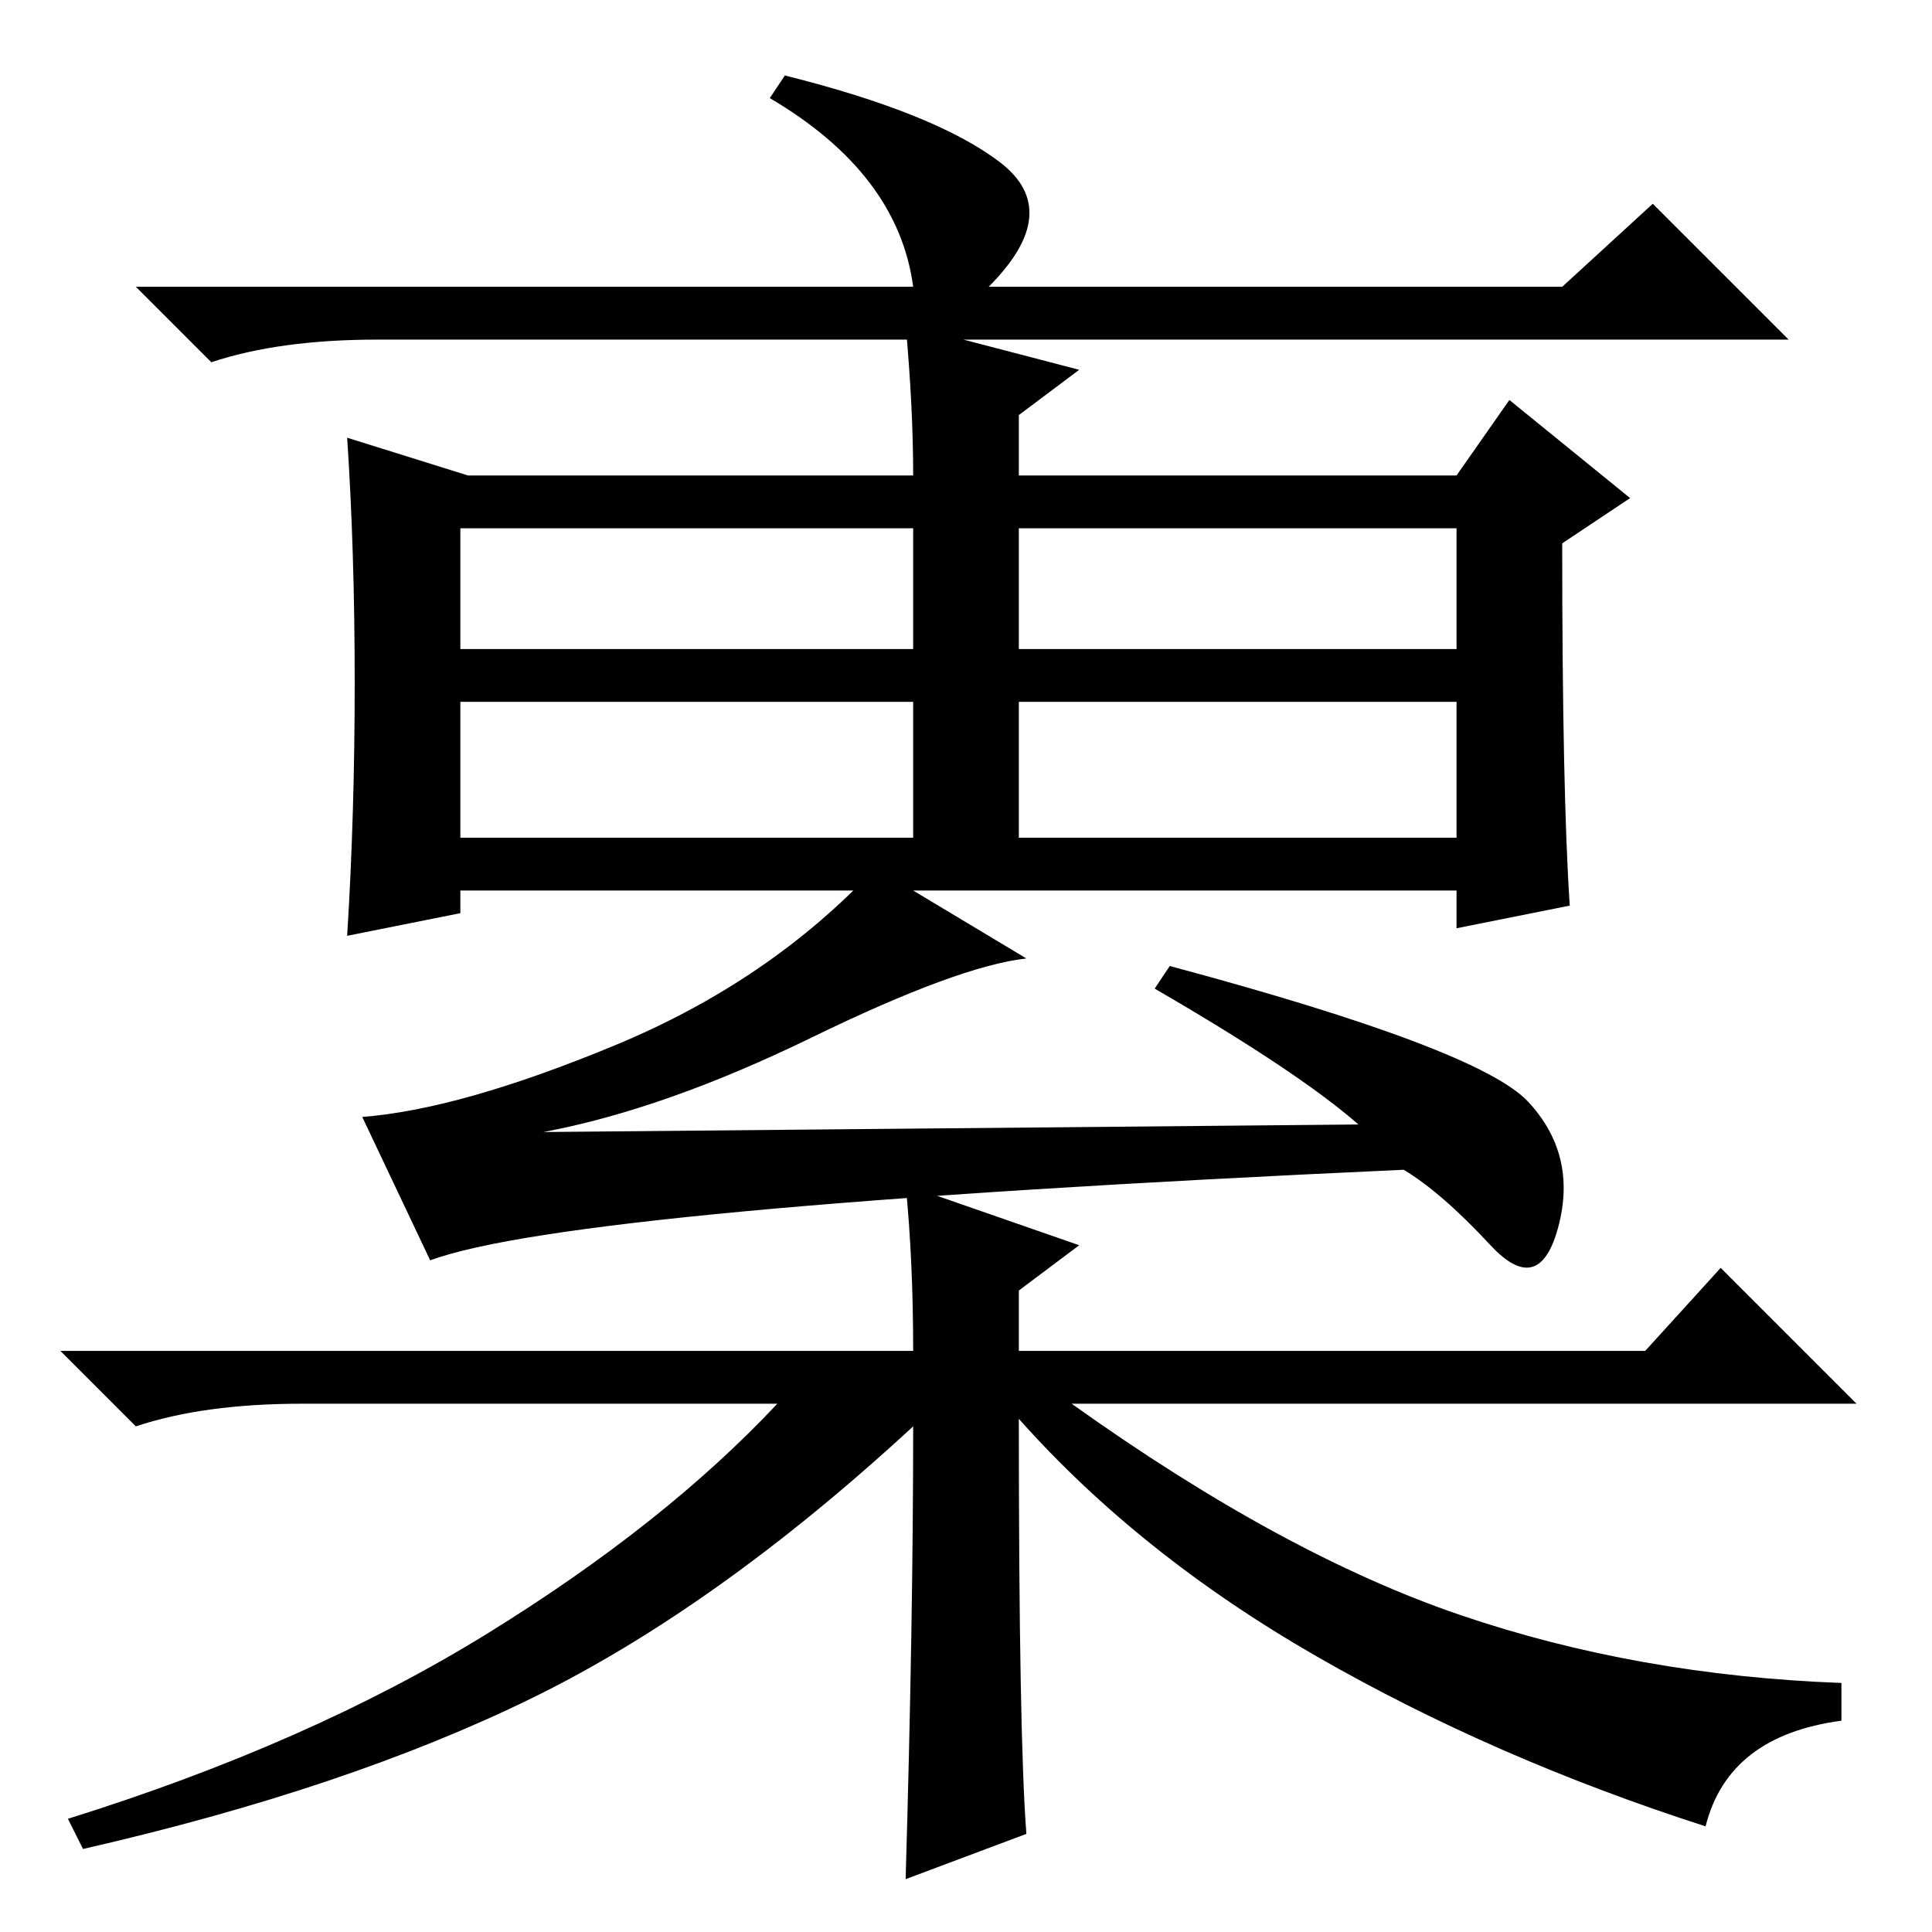 <?xml version="1.0" standalone="no"?>
<!DOCTYPE svg PUBLIC "-//W3C//DTD SVG 1.1//EN" "http://www.w3.org/Graphics/SVG/1.1/DTD/svg11.dtd" >
<svg xmlns="http://www.w3.org/2000/svg" xmlns:xlink="http://www.w3.org/1999/xlink" version="1.1" viewBox="0 -36 256 256">
  <g transform="matrix(1 0 0 -1 0 220)">
   <path fill="currentColor"
d="M207 218l12 11l18 -18h-187q-13 0 -22 -3l-10 10h103q-2 15 -19 25l2 3q20 -5 28.5 -11.5t-1.5 -16.5h76zM120 213l23 -6l-8 -6v-8h58l7 10l16 -13l-9 -6q0 -33 1 -48l-15 -3v5h-132v-3l-15 -3q1 16 1 33.5t-1 32.5l16 -5h59q0 9 -1 20zM61 170h60v16h-60v-16zM135 170
h58v16h-58v-16zM61 145h60v18h-60v-18zM135 145h58v18h-58v-18zM136 129q-9 -1 -28.5 -10.5t-35.5 -12.5l108 1q-8 7 -27 18l2 3q41 -11 47.5 -18t4 -16.5t-9 -2.5t-11.5 10q-110 -5 -129 -12l-9 19q13 1 33.5 9.5t34.5 23.5zM120 99l23 -8l-8 -6v-8h83l10 11l18 -18h-104
q28 -20 51.5 -28t50.5 -9v-5q-15 -2 -18 -14q-28 9 -51.5 22.5t-39.5 31.5q0 -42 1 -55l-16 -6q1 34 1 60q-26 -24 -50.5 -36t-59.5 -20l-2 4q32 10 55.5 24.5t38.5 30.5h-63q-13 0 -22 -3l-10 10h113q0 12 -1 22z" />
  </g>

</svg>
